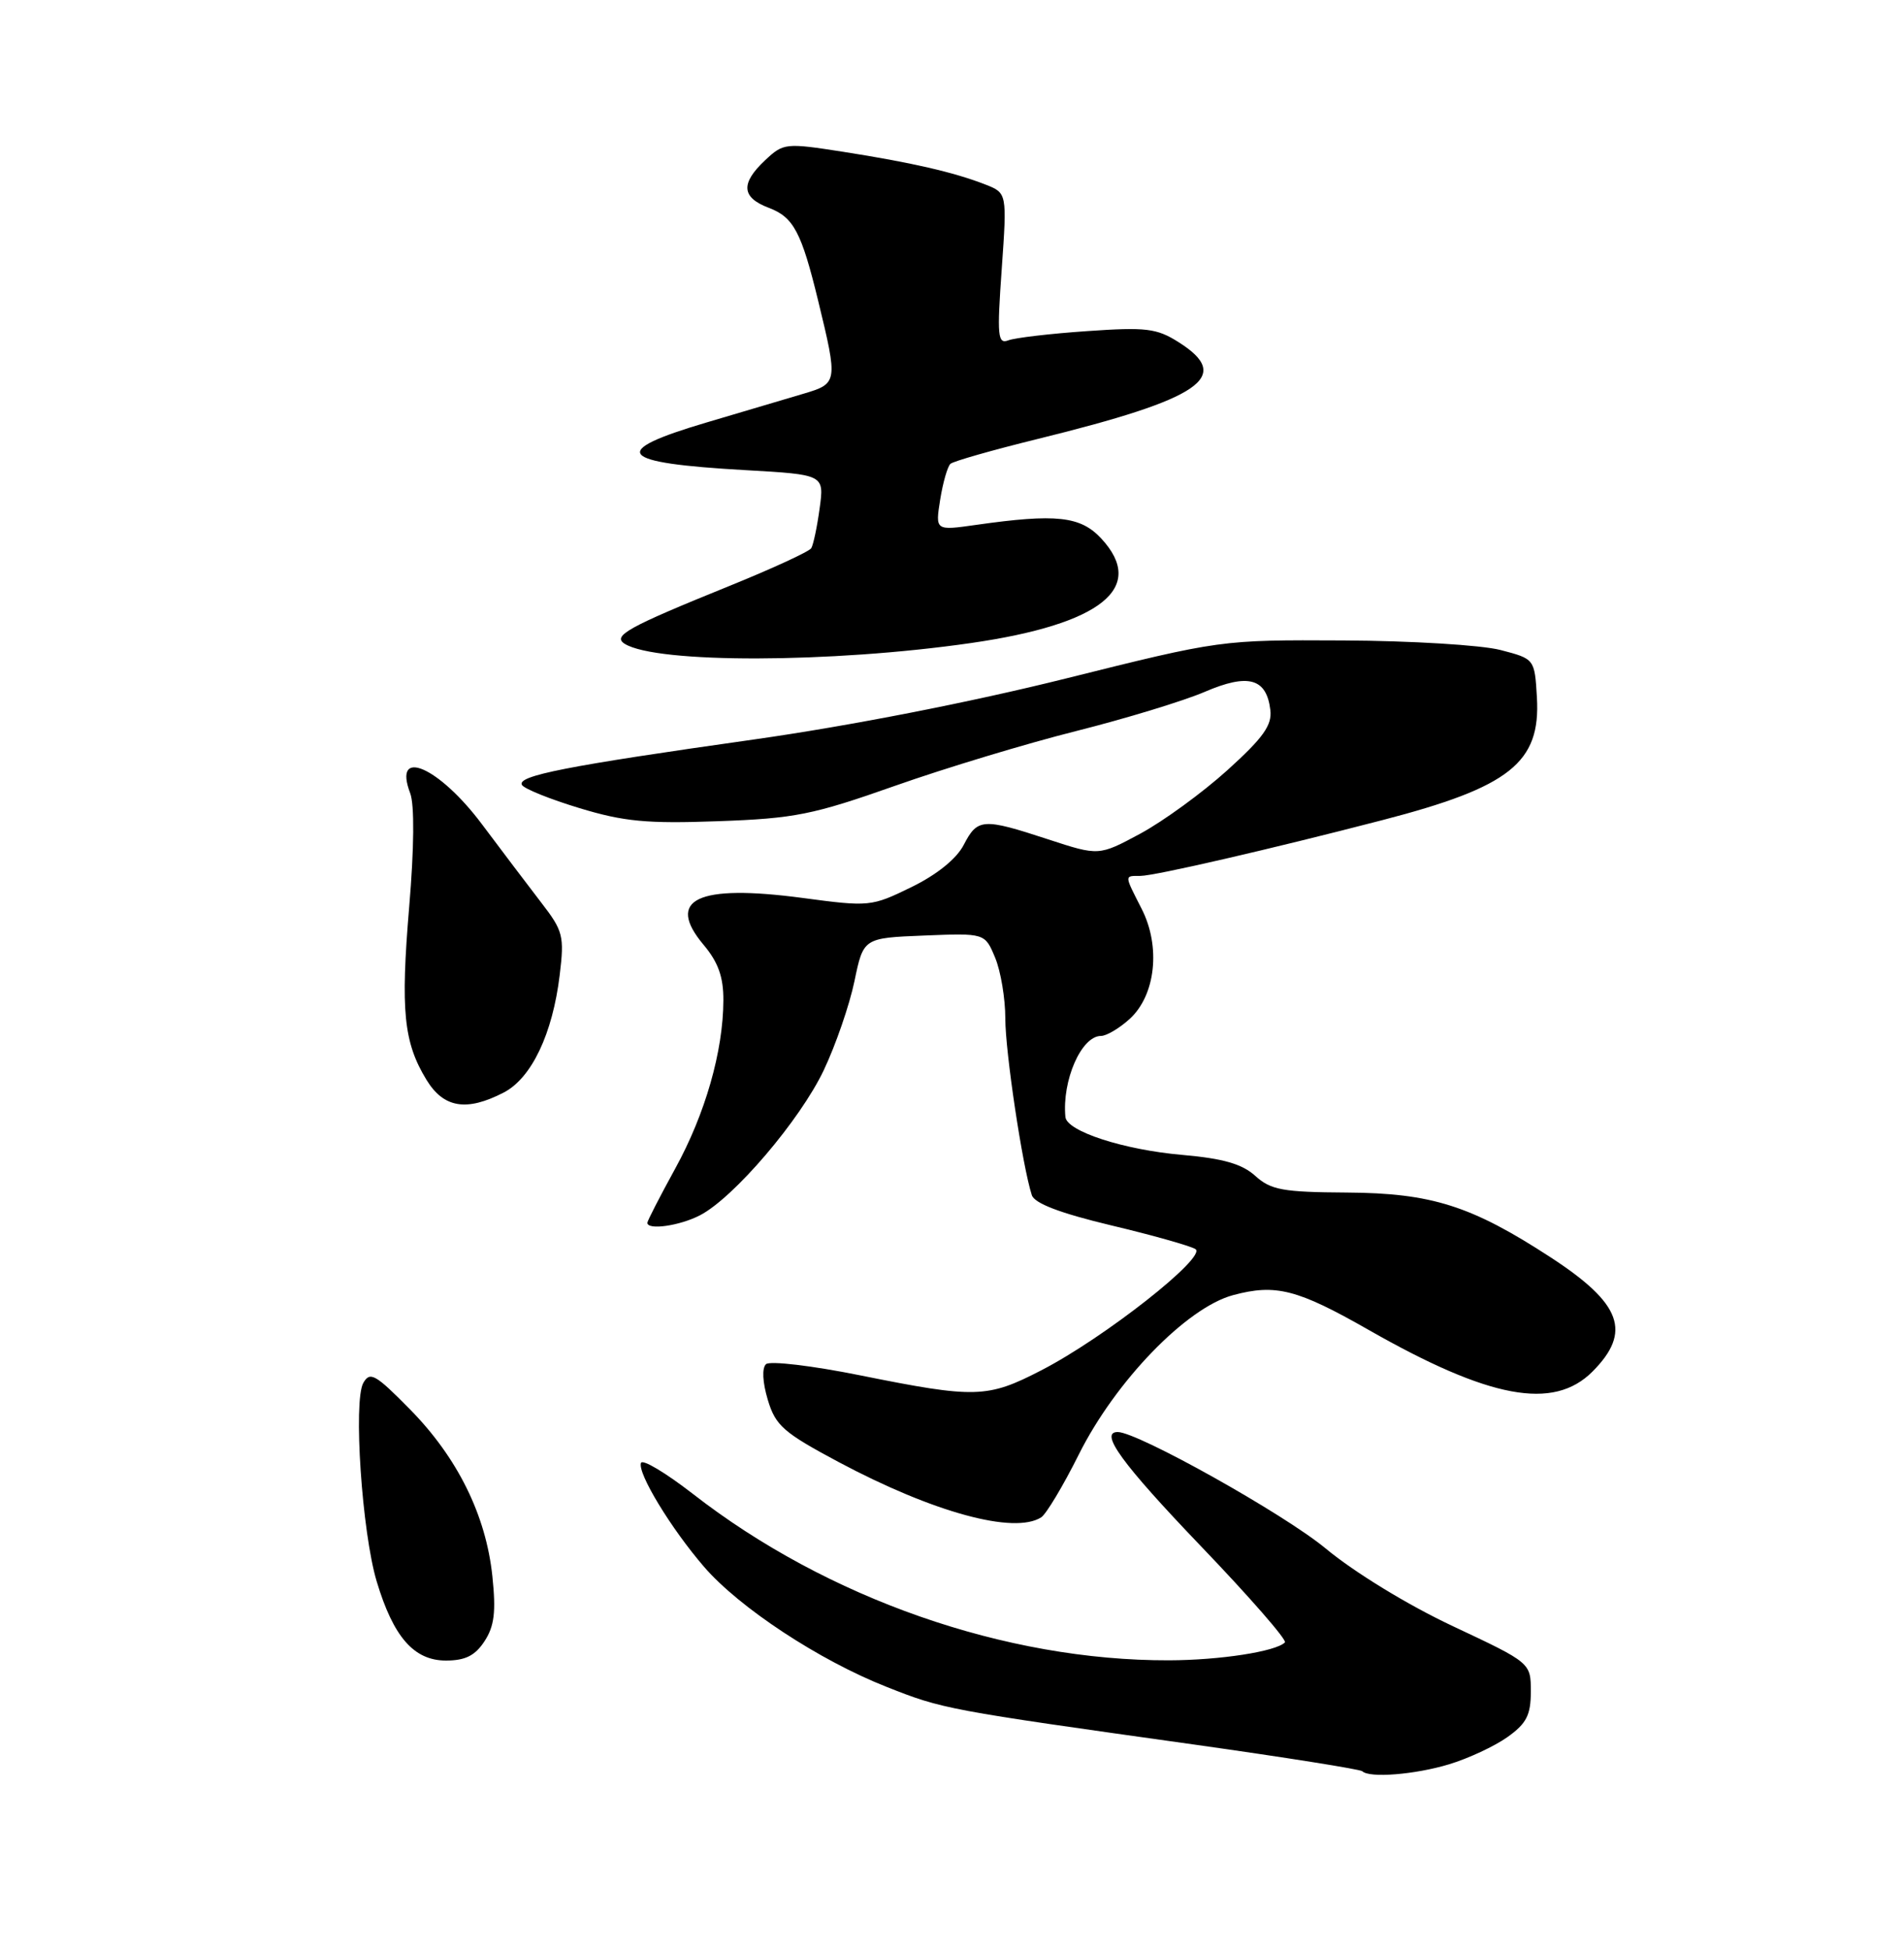<?xml version="1.0" encoding="UTF-8" standalone="no"?>
<!DOCTYPE svg PUBLIC "-//W3C//DTD SVG 1.1//EN" "http://www.w3.org/Graphics/SVG/1.1/DTD/svg11.dtd" >
<svg xmlns="http://www.w3.org/2000/svg" xmlns:xlink="http://www.w3.org/1999/xlink" version="1.1" viewBox="0 0 250 256">
 <g >
 <path fill="currentColor"
d=" M 190.27 231.62 C 192.79 230.86 196.24 229.25 197.93 228.05 C 200.43 226.27 201.00 225.16 201.00 222.08 C 201.00 218.30 201.00 218.30 190.79 213.50 C 184.83 210.70 177.85 206.43 174.04 203.27 C 168.60 198.76 149.38 188.00 146.76 188.00 C 144.29 188.00 147.32 192.16 157.63 202.93 C 164.03 209.60 169.02 215.32 168.71 215.62 C 167.52 216.82 160.16 217.95 153.50 217.97 C 132.00 218.03 108.62 209.86 90.95 196.10 C 87.40 193.35 84.35 191.52 84.16 192.06 C 83.69 193.40 88.10 200.66 92.44 205.69 C 97.07 211.06 107.58 217.98 116.42 221.46 C 123.80 224.38 124.19 224.46 156.95 229.05 C 168.75 230.71 178.61 232.28 178.87 232.53 C 179.79 233.45 185.77 232.98 190.27 231.62 Z  M 63.62 215.46 C 64.91 213.48 65.14 211.62 64.65 206.93 C 63.81 198.93 60.08 191.37 53.83 185.02 C 49.29 180.41 48.58 180.00 47.70 181.56 C 46.37 183.96 47.53 201.18 49.46 207.61 C 51.65 214.91 54.35 218.00 58.55 218.00 C 61.09 218.00 62.38 217.36 63.62 215.46 Z  M 136.71 199.20 C 137.37 198.78 139.59 195.07 141.64 190.97 C 146.44 181.34 155.79 171.67 161.90 170.03 C 167.50 168.52 170.34 169.25 179.70 174.59 C 195.56 183.63 203.95 185.20 209.08 180.08 C 214.29 174.86 212.94 171.15 203.62 165.08 C 193.20 158.29 187.98 156.63 176.83 156.56 C 168.43 156.51 166.86 156.22 164.83 154.38 C 163.10 152.81 160.62 152.09 155.25 151.62 C 147.54 150.95 140.07 148.52 139.89 146.64 C 139.43 141.85 141.99 136.00 144.56 136.00 C 145.29 136.00 146.99 134.99 148.35 133.75 C 151.74 130.64 152.43 124.26 149.90 119.31 C 147.60 114.79 147.60 115.00 149.75 114.99 C 151.62 114.98 166.78 111.49 181.50 107.67 C 198.25 103.33 202.30 100.12 201.80 91.56 C 201.50 86.50 201.50 86.50 197.00 85.33 C 194.53 84.69 185.25 84.12 176.39 84.08 C 160.29 84.00 160.29 84.00 139.89 89.09 C 127.41 92.20 111.55 95.30 99.00 97.08 C 74.36 100.56 67.79 101.85 68.54 103.06 C 68.85 103.56 72.24 104.93 76.08 106.09 C 81.91 107.86 84.92 108.15 94.28 107.81 C 104.35 107.45 106.73 106.97 117.50 103.17 C 124.10 100.84 134.82 97.60 141.32 95.97 C 147.82 94.33 155.41 92.02 158.18 90.83 C 163.90 88.37 166.30 89.03 166.80 93.22 C 167.04 95.21 165.86 96.86 161.15 101.12 C 157.87 104.08 152.73 107.82 149.73 109.44 C 144.28 112.37 144.28 112.37 137.62 110.19 C 129.05 107.38 128.35 107.42 126.54 110.92 C 125.60 112.74 123.03 114.82 119.68 116.46 C 114.41 119.03 114.16 119.06 105.35 117.88 C 91.55 116.05 87.34 118.05 92.40 124.06 C 94.30 126.32 95.00 128.28 94.98 131.33 C 94.96 138.01 92.60 146.24 88.66 153.41 C 86.65 157.07 85.00 160.28 85.00 160.53 C 85.00 161.53 89.24 160.93 91.90 159.55 C 96.35 157.25 105.05 147.05 108.16 140.50 C 109.73 137.20 111.54 131.94 112.19 128.82 C 113.37 123.14 113.37 123.14 121.34 122.82 C 129.32 122.50 129.32 122.50 130.66 125.72 C 131.40 127.49 132.00 131.09 132.00 133.72 C 132.00 138.11 134.25 153.11 135.48 156.90 C 135.83 157.98 139.17 159.26 145.86 160.86 C 151.29 162.15 156.28 163.56 156.96 163.98 C 158.56 164.96 145.00 175.64 136.72 179.90 C 129.64 183.56 128.07 183.60 113.00 180.57 C 106.67 179.29 101.09 178.63 100.58 179.09 C 100.03 179.60 100.12 181.45 100.81 183.76 C 101.83 187.17 102.86 188.07 110.15 191.96 C 122.55 198.56 133.16 201.46 136.71 199.20 Z  M 66.14 143.43 C 69.79 141.54 72.56 135.73 73.49 128.00 C 74.11 122.89 73.94 122.21 71.07 118.50 C 69.38 116.30 65.87 111.67 63.29 108.22 C 57.63 100.65 51.53 98.01 53.86 104.14 C 54.43 105.62 54.38 111.33 53.73 119.02 C 52.58 132.69 53.00 136.84 55.99 141.75 C 58.25 145.46 61.25 145.96 66.14 143.43 Z  M 127.49 84.42 C 144.61 81.95 150.59 77.16 144.60 70.70 C 141.87 67.76 138.68 67.41 128.15 68.91 C 122.80 69.67 122.80 69.67 123.45 65.58 C 123.81 63.34 124.42 61.22 124.80 60.89 C 125.19 60.55 130.31 59.09 136.20 57.64 C 157.80 52.33 161.96 49.47 154.75 44.92 C 151.88 43.10 150.48 42.93 142.74 43.47 C 137.91 43.80 133.26 44.35 132.40 44.68 C 131.00 45.21 130.90 44.15 131.53 35.31 C 132.23 25.34 132.23 25.34 129.37 24.22 C 125.28 22.62 119.67 21.33 110.72 19.93 C 103.14 18.75 102.87 18.78 100.47 21.03 C 97.21 24.09 97.35 25.93 100.96 27.29 C 104.20 28.52 105.23 30.46 107.43 39.50 C 110.03 50.21 110.01 50.35 105.50 51.69 C 103.30 52.34 97.56 54.05 92.75 55.47 C 79.85 59.29 81.05 60.77 97.86 61.72 C 108.23 62.31 108.23 62.31 107.62 66.74 C 107.29 69.17 106.79 71.53 106.52 71.97 C 106.25 72.41 101.41 74.64 95.76 76.93 C 82.41 82.34 80.35 83.48 82.04 84.53 C 86.24 87.12 109.10 87.07 127.49 84.42 Z "/>
</g>
</svg>